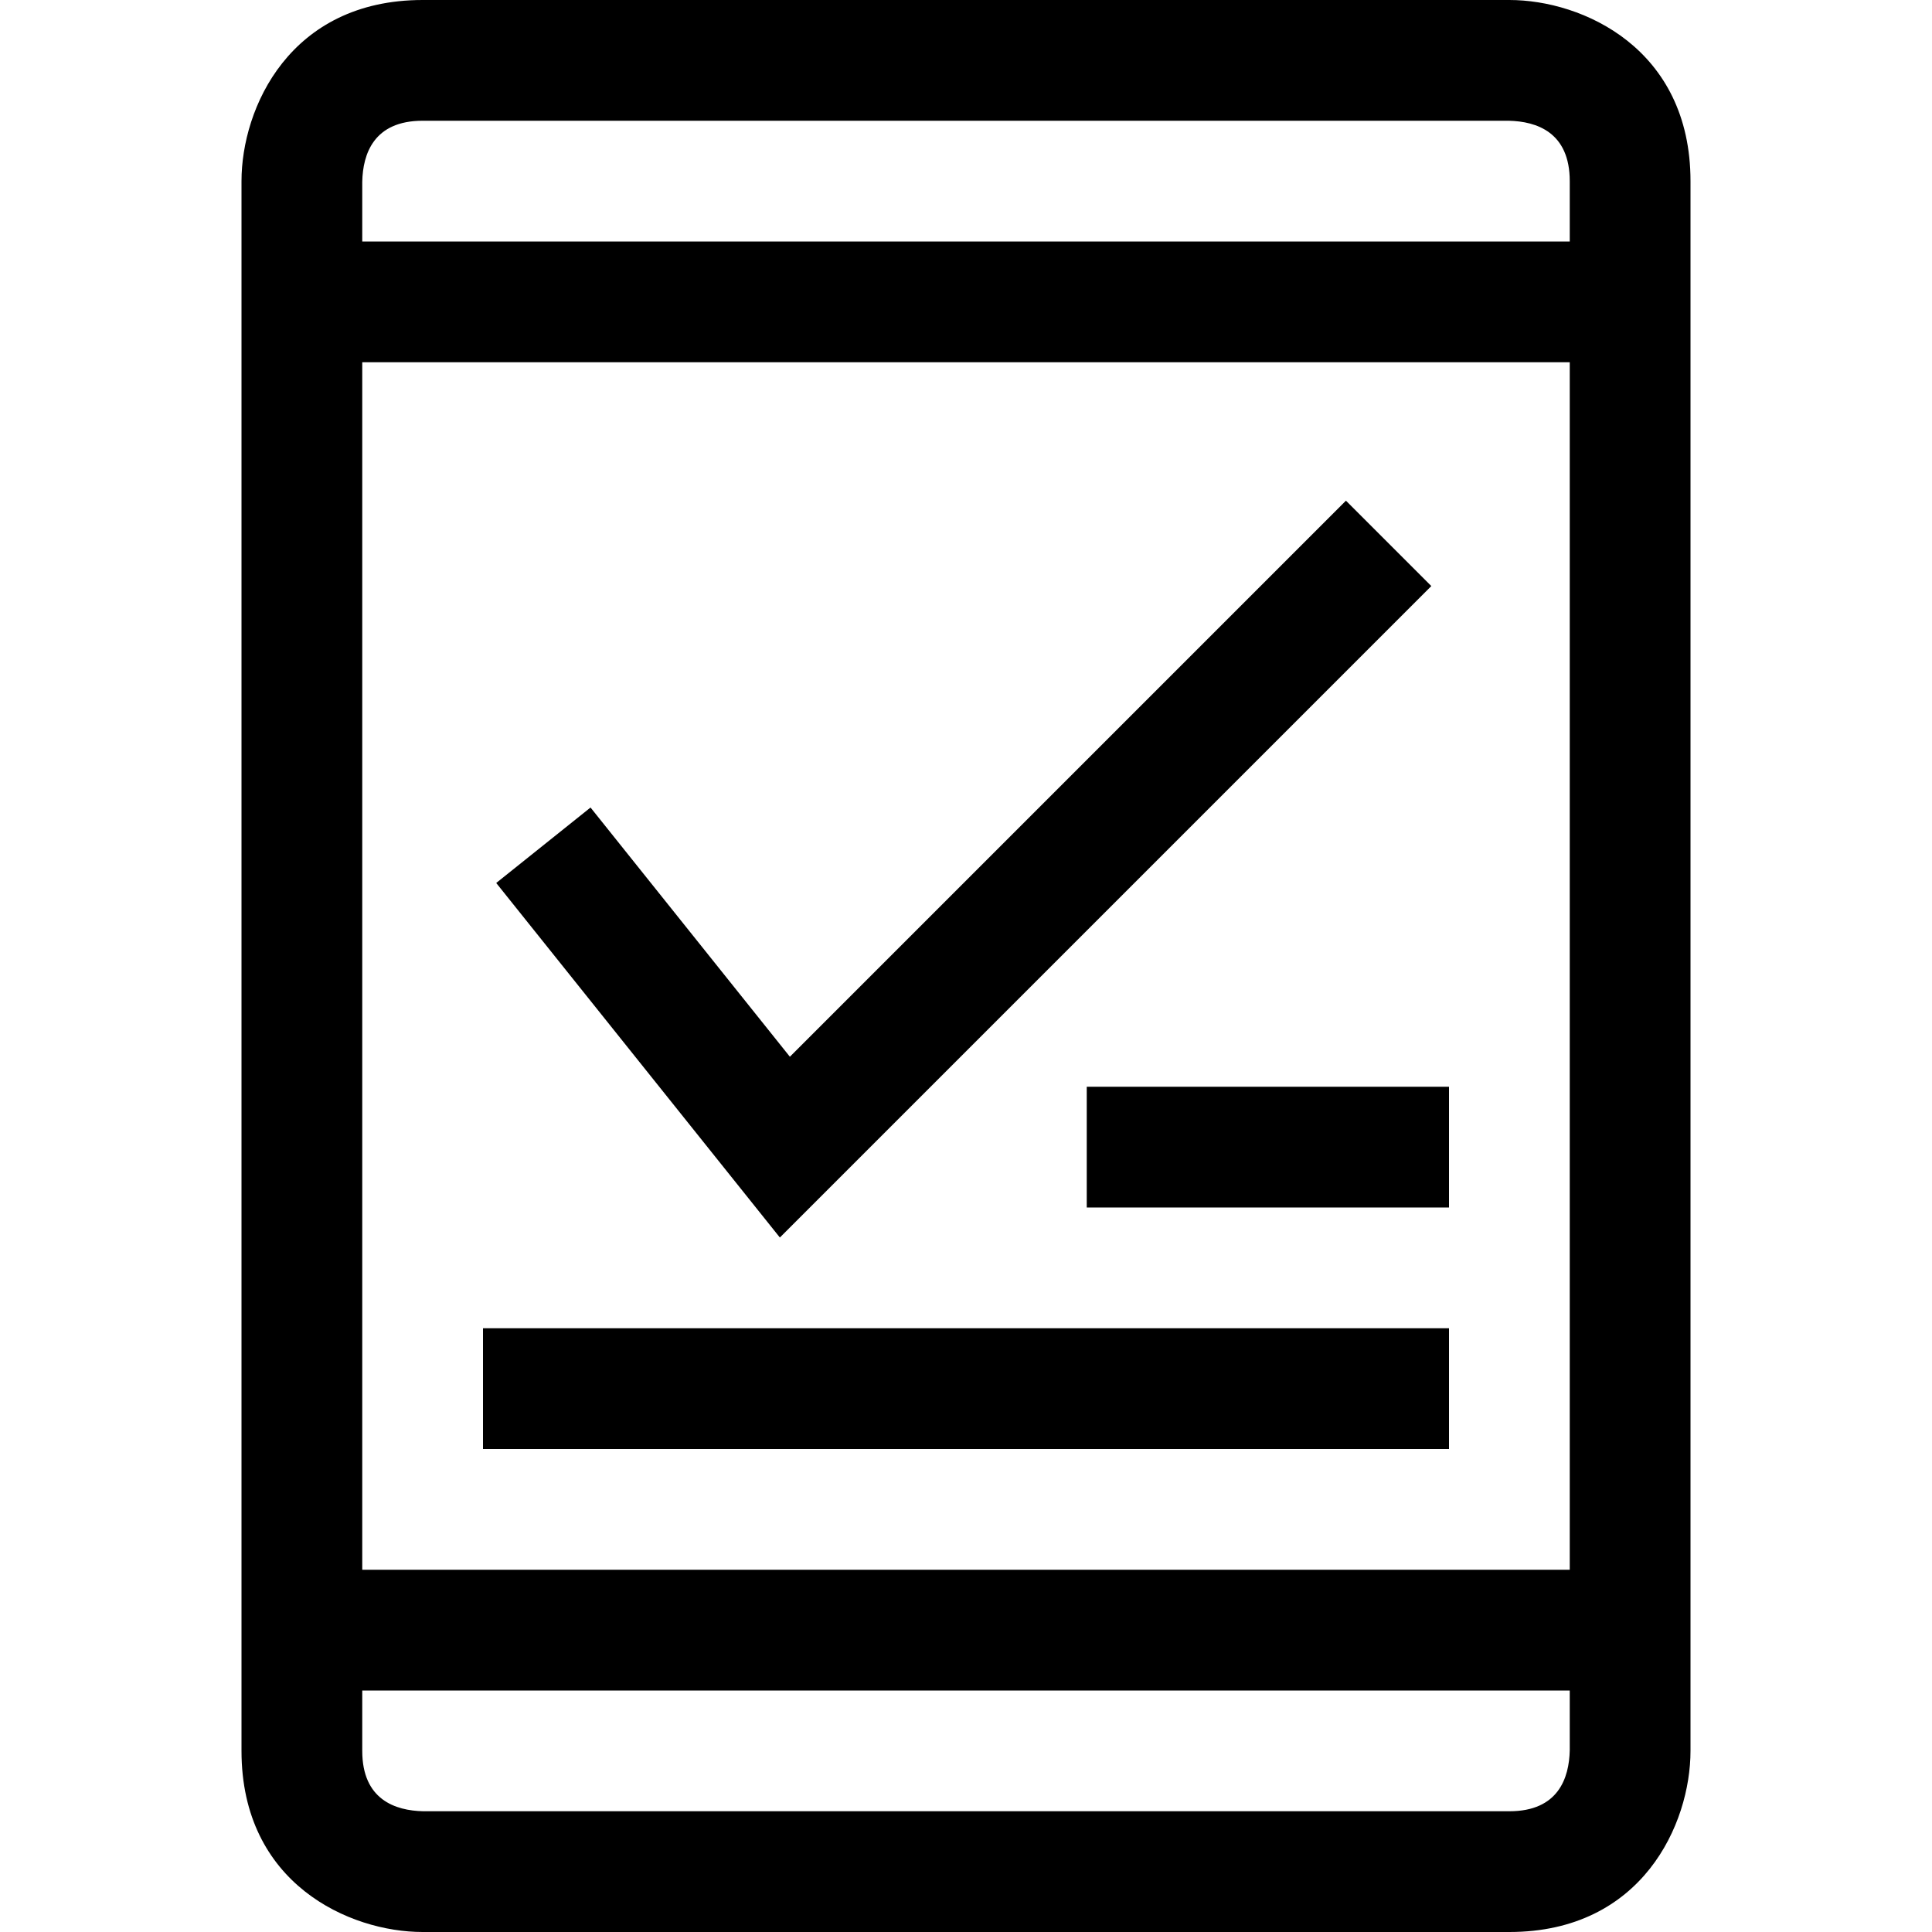 <?xml version="1.0" encoding="utf-8"?>
<!-- Generator: Adobe Illustrator 16.0.0, SVG Export Plug-In . SVG Version: 6.00 Build 0)  -->
<svg xmlns="http://www.w3.org/2000/svg" xmlns:xlink="http://www.w3.org/1999/xlink" version="1.1" id="2575378519_Capa_1_grid" x="0px" y="0px" width="32px" height="32px" viewBox="0 0 32 32" enable-background="new 0 0 32 32" xml:space="preserve">
<g>
	<g>
		<path d="M25,0H7C4.8,0,4,1.79,4,3v26c0,2.2,1.79,3,3,3h18c2.2,0,3-1.79,3-3V3C28,0.8,26.21,0,25,0z M26,28.99    C25.99,29.45,25.81,30,25,30H7.01C6.55,29.99,6,29.81,6,29v-1h20V28.99z M26,26H6V6h20V26z M26,4H6V3.01C6.01,2.55,6.19,2,7,2    h17.99C25.45,2.01,26,2.19,26,3V4z"/>
	</g>
</g>
<g>
	<polygon points="12.917,20.497 8.219,14.625 9.781,13.375 13.083,17.503 22.293,8.293 23.707,9.707  "/>
</g>
<g>
	<rect x="18" y="18" width="6" height="2"/>
</g>
<g>
	<rect x="8" y="22" width="16" height="2"/>
</g>
</svg>
